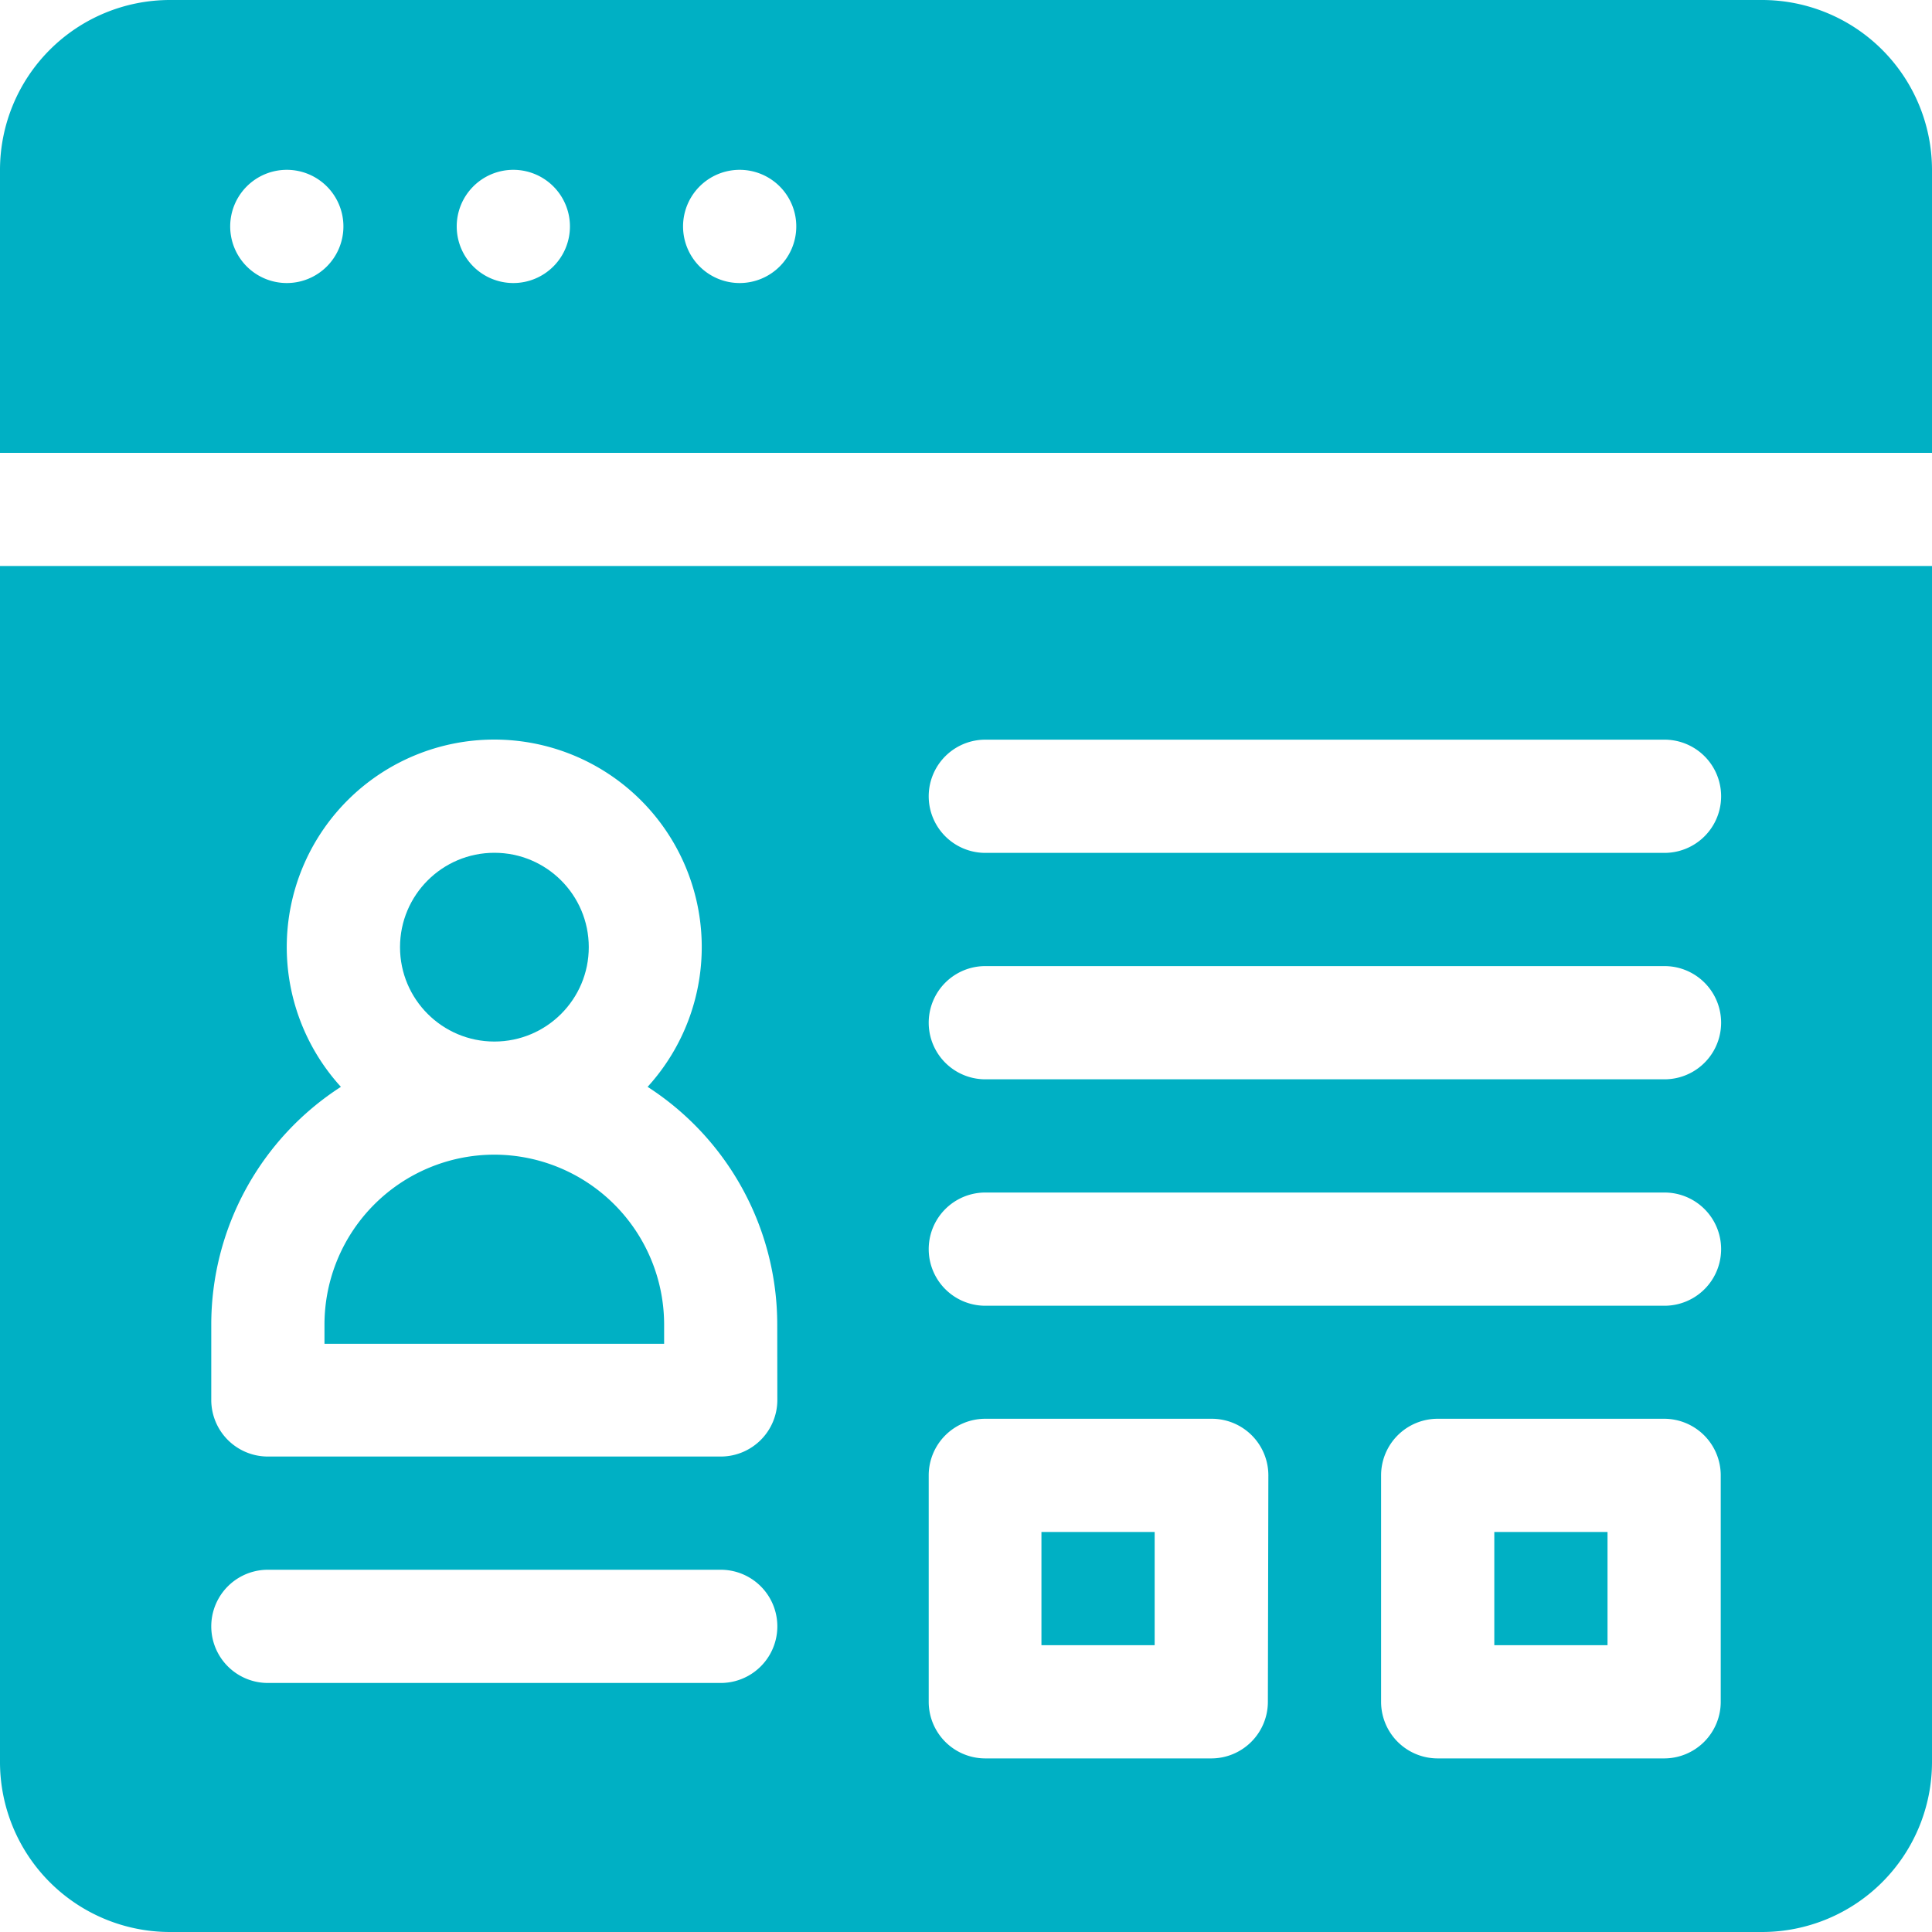 <svg id="profile_icon" xmlns="http://www.w3.org/2000/svg" width="20" height="20" viewBox="0 0 20 20">
  <g id="Group_1196" data-name="Group 1196">
    <path id="Path_1287" data-name="Path 1287" d="M18.242,0H1.758A1.76,1.76,0,0,0,0,1.758v2.93H20V1.758A1.76,1.76,0,0,0,18.242,0ZM2.969,2.93a.586.586,0,1,1,.586-.586A.586.586,0,0,1,2.969,2.93Zm2.344,0A.586.586,0,1,1,5.9,2.344.586.586,0,0,1,5.313,2.93Zm2.344,0a.586.586,0,1,1,.586-.586A.586.586,0,0,1,7.656,2.93Z" fill="#00b0c4"/>
  </g>
  <g id="Group_1197" data-name="Group 1197" transform="translate(0 5.859)">
    <circle id="Ellipse_198" data-name="Ellipse 198" cx="0.977" cy="0.977" r="0.977" transform="translate(4.141 2.969)" fill="#00b0c4"/>
    <path id="Path_1288" data-name="Path 1288" d="M276,406h1.172v1.172H276Z" transform="translate(-265.219 -396)" fill="#00b0c4"/>
    <path id="Path_1289" data-name="Path 1289" d="M396,406h1.172v1.172H396Z" transform="translate(-380.531 -396)" fill="#00b0c4"/>
    <path id="Path_1290" data-name="Path 1290" d="M87.758,306A1.76,1.76,0,0,0,86,307.758v.2h3.516v-.2A1.76,1.76,0,0,0,87.758,306Z" transform="translate(-82.641 -299.906)" fill="#00b0c4"/>
    <path id="Path_1291" data-name="Path 1291" d="M0,150v12.383a1.76,1.76,0,0,0,1.758,1.758H18.242A1.76,1.76,0,0,0,20,162.383V150Zm7.461,11.563H2.773a.586.586,0,0,1,0-1.172H7.461a.586.586,0,0,1,0,1.172Zm.586-2.93a.586.586,0,0,1-.586.586H2.773a.586.586,0,0,1-.586-.586v-.781a2.929,2.929,0,0,1,1.342-2.46,2.148,2.148,0,1,1,3.175,0,2.929,2.929,0,0,1,1.342,2.46Zm5.078,3.125a.586.586,0,0,1-.586.586H10.2a.586.586,0,0,1-.586-.586v-2.344a.586.586,0,0,1,.586-.586h2.344a.586.586,0,0,1,.586.586Zm4.688,0a.586.586,0,0,1-.586.586H14.883a.586.586,0,0,1-.586-.586v-2.344a.586.586,0,0,1,.586-.586h2.344a.586.586,0,0,1,.586.586Zm-.586-4.1H10.2a.586.586,0,0,1,0-1.172h7.031a.586.586,0,0,1,0,1.172Zm0-2.344H10.2a.586.586,0,0,1,0-1.172h7.031a.586.586,0,0,1,0,1.172Zm0-2.344H10.2a.586.586,0,0,1,0-1.172h7.031a.586.586,0,0,1,0,1.172Z" transform="translate(0 -150)" fill="#00b0c4"/>
  </g>
</svg>
